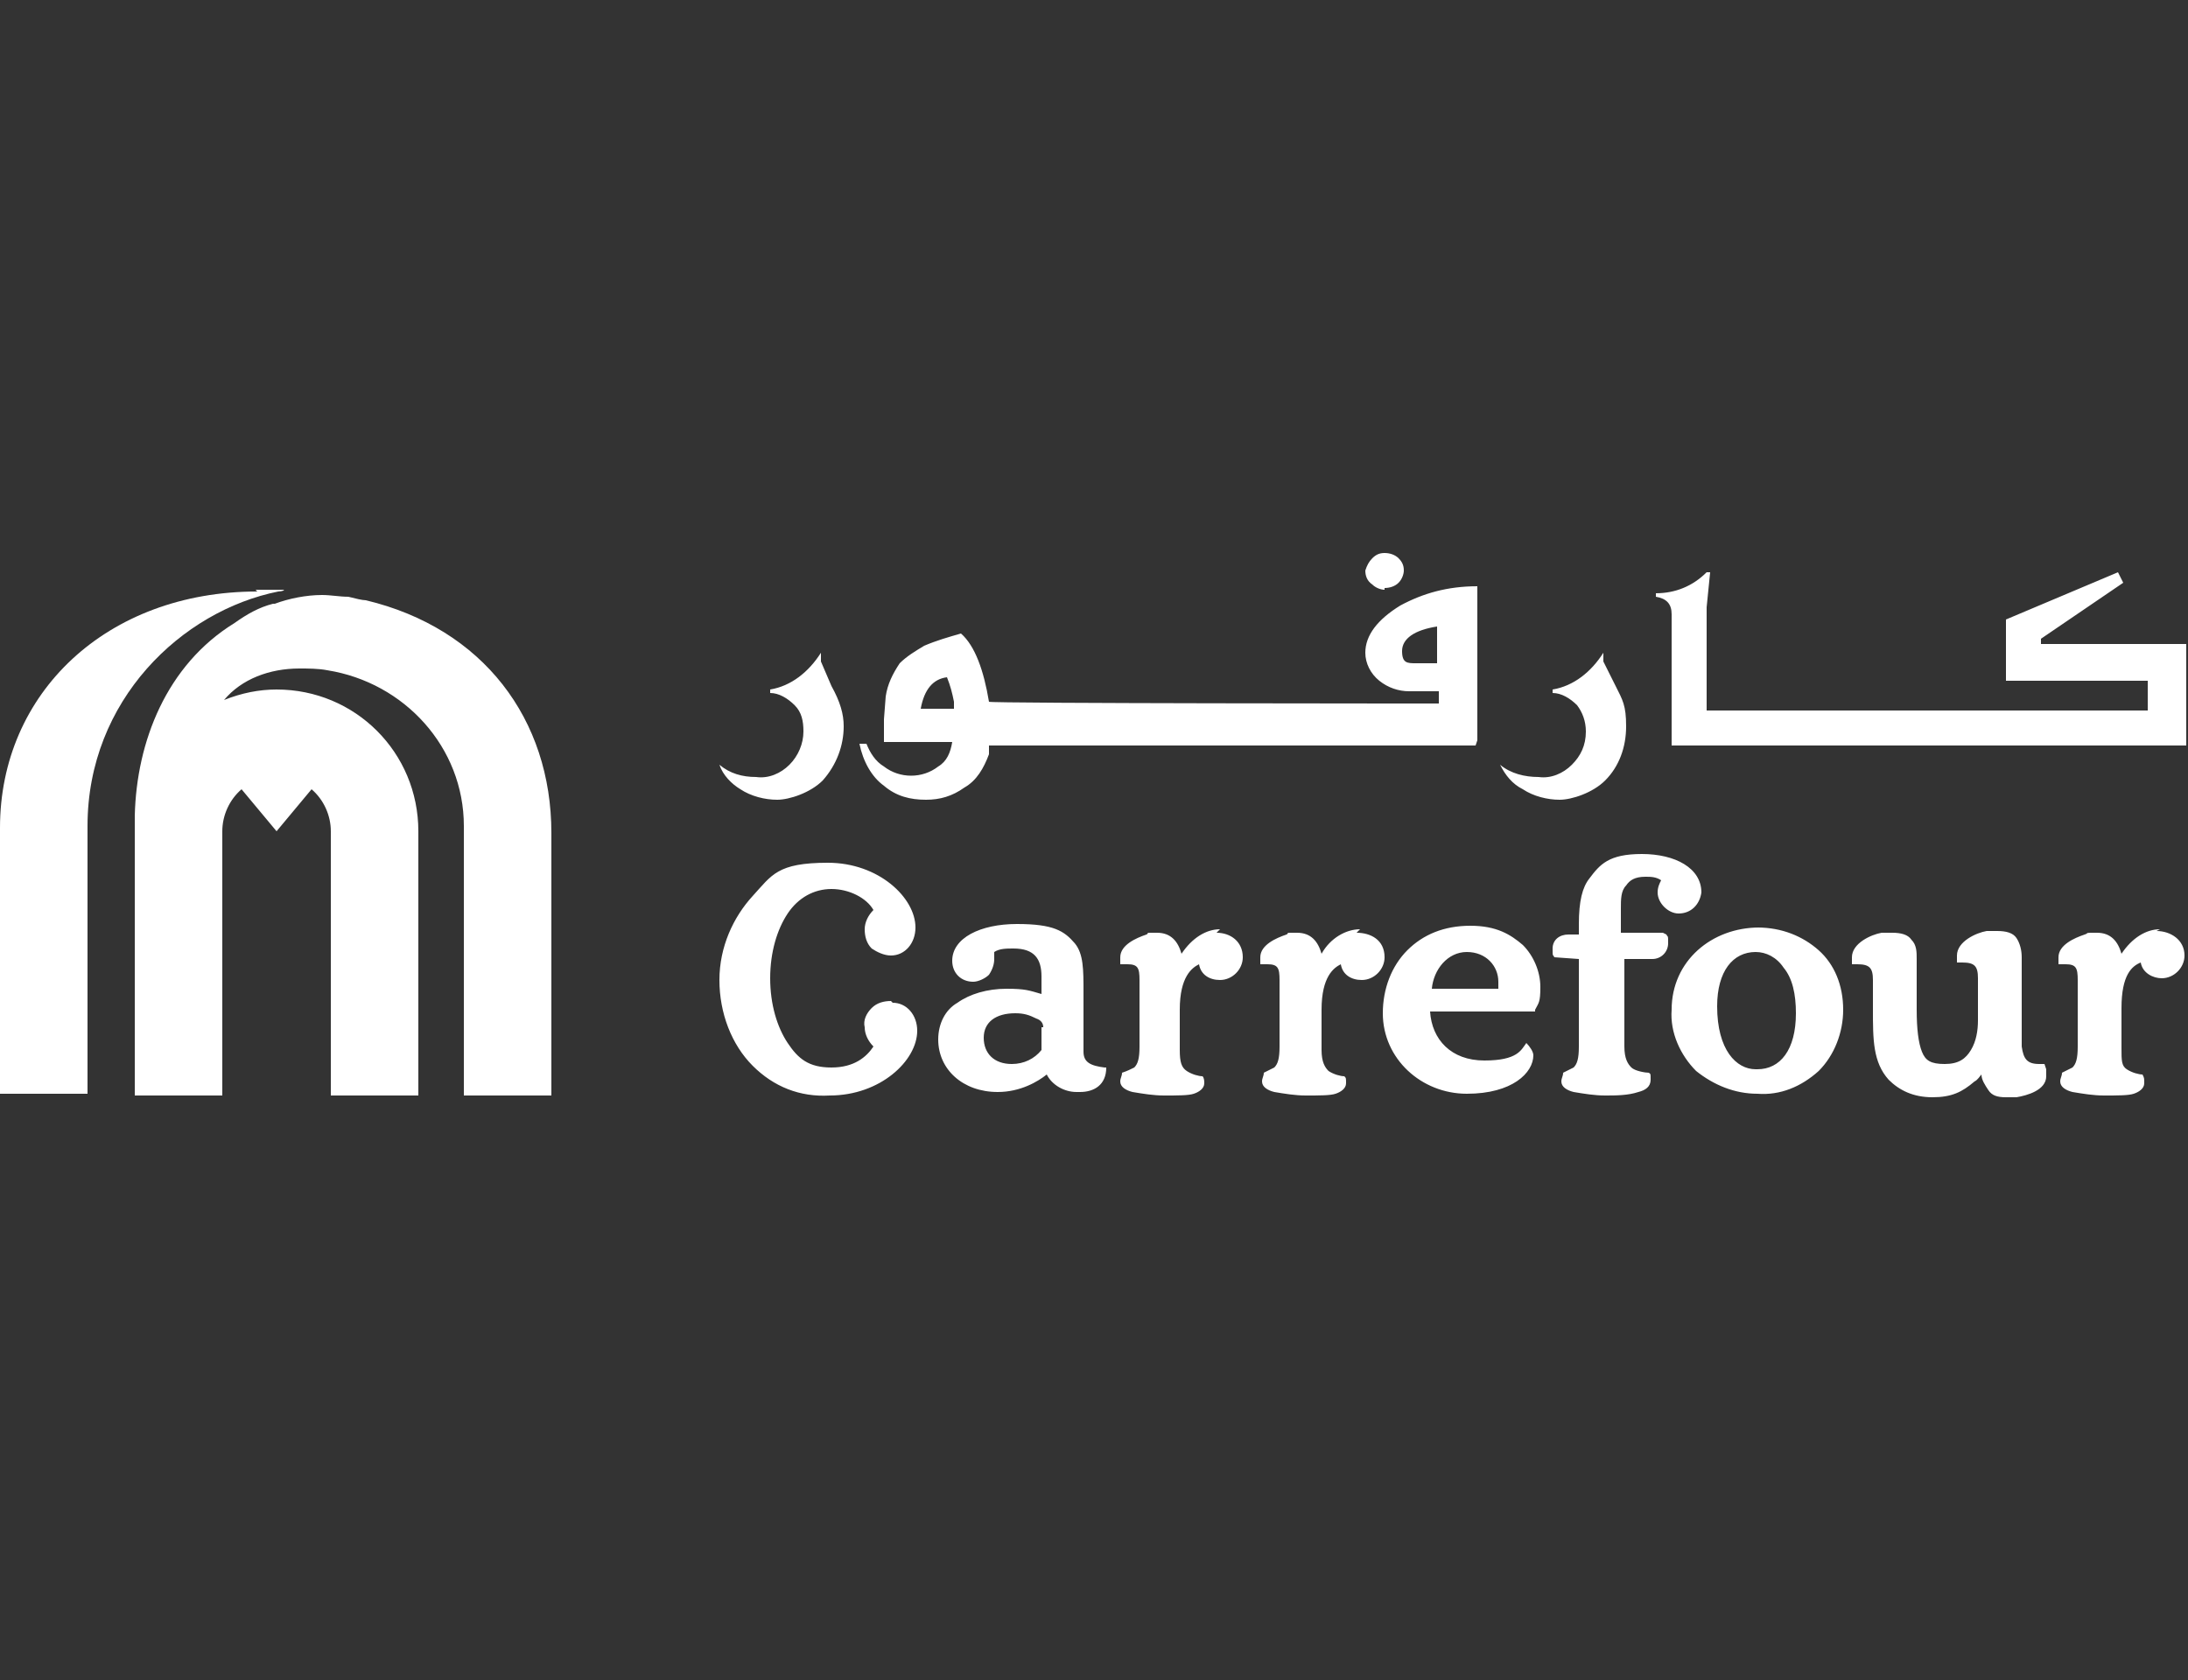 <?xml version="1.0" encoding="UTF-8"?>
<svg id="Layer_1" data-name="Layer 1" xmlns="http://www.w3.org/2000/svg" version="1.1" viewBox="0 0 125 96">
  <rect x="0" y="0" width="125" height="96" fill="#333333" stroke="none"/>
  <defs>
    <style>
      .cls-1 {
        fill: #fff;
        stroke-width: 0px;
      }
    </style>
  </defs>
  <path class="cls-1" d="M124.9,36.8v5.8h-29.4v-7.5c0-.6-.3-.9-.9-1v-.2c1.1,0,2.1-.4,2.9-1.2h.2l-.2,2v5.9h25.2v-1.7h-8.1v-3.5l6.4-2.7.3.6-4.7,3.2v.3h8.2ZM54.5,40.6v-.5c-.1-.5-.2-.9-.4-1.4-.8.1-1.3.7-1.5,1.8h2ZM82.1,37.8v-2c-1.3.2-2,.7-2,1.4s.3.7.8.7h1.2ZM84.3,42.6h-27.8v.5c-.3.8-.7,1.5-1.4,1.9-.7.5-1.4.7-2.2.7-.9,0-1.7-.2-2.4-.8-.7-.5-1.2-1.4-1.4-2.4h.4c.2.5.5,1,1,1.3.9.7,2.2.7,3.1,0,.5-.3.7-.8.8-1.4h-3.9v-1.3s.1-1.3.1-1.3c.1-.7.4-1.3.8-1.9.4-.4.9-.7,1.4-1,.7-.3,1.4-.5,2.1-.7.8.7,1.3,2.1,1.6,3.9h0c0,.1,25.7.1,25.7.1v-.7h-1.7c-.6,0-1.2-.2-1.7-.6-.5-.4-.8-1-.8-1.6,0-1,.7-1.9,2-2.7,1.3-.7,2.7-1.1,4.4-1.1v8.8ZM91.6,38v-.7c-.7,1.1-1.7,1.9-2.9,2.1v.2c.5,0,1,.3,1.4.7.3.4.5.9.5,1.5,0,.8-.3,1.4-.8,1.9-.5.5-1.2.8-1.9.7-.8,0-1.6-.2-2.2-.7.3.6.7,1.1,1.3,1.4.6.4,1.4.6,2.1.6s1.9-.4,2.6-1.1c.8-.8,1.2-1.9,1.2-3.1s-.2-1.5-.6-2.3l-.7-1.4ZM46.9,38v-.7c-.7,1.1-1.7,1.9-2.9,2.1v.2c.5,0,1,.3,1.4.7.4.4.5.9.5,1.5,0,.7-.3,1.4-.8,1.9s-1.2.8-1.9.7c-.8,0-1.5-.2-2.1-.7.2.6.7,1.1,1.2,1.4.6.4,1.4.6,2.1.6s1.9-.4,2.6-1.1c.8-.9,1.2-2,1.2-3.1,0-.7-.2-1.4-.7-2.3l-.6-1.4ZM95.6,42.6h29.4M79.1,33.6h0c.3,0,.6-.1.8-.3.2-.2.3-.5.3-.7,0-.3-.1-.5-.3-.7-.2-.2-.5-.3-.8-.3-.3,0-.5.1-.7.3-.2.2-.3.4-.4.7,0,.3.1.6.4.8.2.2.5.3.7.3M100.4,53c1.4,0,2.6.5,3.5,1.3.9.8,1.4,2,1.4,3.4,0,1.3-.5,2.6-1.4,3.5-1,.9-2.2,1.4-3.5,1.3h0c-1.3,0-2.5-.5-3.5-1.3-.9-.9-1.5-2.2-1.4-3.5,0-2.8,2.3-4.7,5-4.7M100.4,61.1c1.3,0,2.2-1.1,2.2-3.2,0-1.1-.2-2-.7-2.6-.4-.6-1-.9-1.6-.9-1.3,0-2.2,1.1-2.2,3.1,0,2.5,1.1,3.6,2.2,3.6M123.4,53.1c-.8,0-1.6.5-2.2,1.4-.2-.7-.6-1.2-1.4-1.2s-.4,0-.7.1c-.6.2-1.5.6-1.5,1.3,0,.1,0,.3,0,.4h0c0,0,0,0,0,0,.1,0,.3,0,.4,0,.6,0,.7.2.7.9v3.8c0,.7-.1,1-.3,1.2-.2.1-.4.2-.6.3h0c0,.2-.1.3-.1.5,0,.3.3.5.7.6.6.1,1.2.2,1.8.2.8,0,1.4,0,1.7-.1s.6-.3.6-.6,0-.3-.1-.5h0s0,0,0,0c-.2,0-.6-.1-.9-.3s-.3-.5-.3-1.2v-2.3c0-1.9.6-2.4,1.1-2.6.1.6.7.9,1.2.9.7,0,1.3-.6,1.3-1.3h0c0-.9-.8-1.4-1.6-1.4M69.7,53.1c-.8,0-1.6.5-2.2,1.4-.2-.7-.6-1.2-1.4-1.2s-.4,0-.6.1c-.6.2-1.5.6-1.5,1.3,0,.1,0,.3,0,.4h0c0,0,0,0,0,0,.1,0,.3,0,.4,0,.6,0,.7.2.7.9v3.8c0,.7-.1,1-.3,1.2-.2.1-.4.2-.7.3h0c0,.2-.1.3-.1.5,0,.3.3.5.7.6.6.1,1.2.2,1.8.2.8,0,1.4,0,1.7-.1s.6-.3.6-.6c0-.1,0-.3-.1-.4h0s0,0,0,0c-.2,0-.6-.1-.9-.3s-.4-.5-.4-1.2v-2.3c0-1.9.7-2.4,1.1-2.6.1.6.6.9,1.2.9.7,0,1.3-.6,1.3-1.3h0c0-.9-.7-1.4-1.5-1.4M116.8,60.8h-.3c-.7,0-.9-.3-1-1,0-.2,0-.7,0-1.7,0-2.5,0-3,0-3.4,0-.4-.1-.8-.3-1.1-.2-.3-.6-.4-1.1-.4s-.4,0-.6,0c-.6.1-1.7.6-1.7,1.4,0,.1,0,.2,0,.4h0c0,0,0,0,0,0,0,0,.2,0,.3,0,.7,0,.9.2.9.9v2.4c0,.6-.1,1.2-.4,1.7s-.7.8-1.5.8-1.1-.2-1.3-.7c-.2-.5-.3-1.3-.3-2.4v-2.9c0-.4,0-.8-.3-1.1-.2-.3-.6-.4-1.1-.4s-.4,0-.6,0c-.6.1-1.7.6-1.7,1.4,0,.1,0,.2,0,.4h0c0,0,0,0,0,0,0,0,.2,0,.3,0,.7,0,.9.2.9.9v1.7c0,1.7,0,3,.9,4,.6.6,1.4,1,2.5,1s1.7-.3,2.4-.9c.2-.1.3-.3.4-.4,0,.3.2.6.4.9.2.3.5.4,1,.4h0c.2,0,.4,0,.6,0,.6-.1,1.7-.4,1.7-1.2,0-.1,0-.2,0-.4h0ZM87.7,57.8h-6c.1,1.6,1.2,2.8,3.1,2.8s2.1-.6,2.4-1h0c0,0,0,0,0,0,.2.2.4.5.4.7,0,1-1.2,2.2-3.8,2.2-2.6,0-4.8-2-4.8-4.6,0-1.4.5-2.7,1.4-3.6s2.1-1.4,3.6-1.4,2.3.5,3,1.1c.6.6,1,1.5,1,2.4s-.1.9-.3,1.3h0ZM85.6,56.4c0-.1,0-.2,0-.3,0-.9-.7-1.7-1.8-1.7s-1.9,1-2,2.1h3.5c.2,0,.2,0,.3,0M95,53.3h-2.4v-1.4c0-.5,0-1,.3-1.3.2-.3.5-.5,1.1-.5.3,0,.6,0,.9.2-.1.2-.2.4-.2.7,0,.6.6,1.2,1.2,1.2.7,0,1.2-.5,1.3-1.2h0c0-1.4-1.5-2.2-3.4-2.2s-2.4.6-3,1.4c-.4.5-.6,1.3-.6,2.6v.6h-.6c-.5,0-.9.3-.9.8s0,.3.1.5h0c0,0,1.4.1,1.4.1v5c0,.7-.1,1-.3,1.2-.2.1-.4.2-.6.3h0c0,.2-.1.3-.1.5,0,.3.3.5.7.6.6.1,1.2.2,1.8.2.6,0,1.3,0,1.9-.2.4-.1.7-.3.7-.7s0-.3-.1-.4h0s0,0,0,0c-.2,0-.8-.1-1-.3-.2-.2-.4-.5-.4-1.2v-5c.3,0,.7,0,1.1,0s.4,0,.5,0c.5,0,.9-.4.9-.9s0-.3-.1-.5h0ZM77.7,53.1c-.8,0-1.7.5-2.2,1.4-.2-.7-.6-1.2-1.4-1.2s-.4,0-.6.1c-.6.2-1.5.6-1.5,1.3,0,.1,0,.3,0,.4h0c0,0,0,0,0,0,.1,0,.3,0,.4,0,.6,0,.7.2.7.9v3.8c0,.7-.1,1-.3,1.2-.2.1-.4.2-.6.3h0c0,.2-.1.3-.1.5,0,.3.3.5.7.6.6.1,1.2.2,1.8.2.8,0,1.4,0,1.7-.1s.6-.3.6-.6,0-.3-.1-.4h0s0,0,0,0c-.2,0-.6-.1-.9-.3-.2-.2-.4-.5-.4-1.2v-2.3c0-1.9.7-2.4,1.1-2.6.1.6.6.9,1.2.9.7,0,1.3-.6,1.3-1.3h0c0-1-.8-1.4-1.6-1.4M50.9,57.2c-.4,0-.8.1-1.1.4-.3.3-.5.7-.4,1.1,0,.4.2.8.5,1.1-.4.6-1.1,1.2-2.4,1.2s-1.9-.5-2.5-1.4c-.6-.9-1-2.2-1-3.7s.4-2.8,1-3.7c.6-.9,1.5-1.4,2.5-1.4s2,.5,2.4,1.2c-.3.3-.5.7-.5,1.1,0,.4.1.8.4,1.1.3.2.7.4,1.1.4.8,0,1.4-.7,1.4-1.6,0-1.7-2.1-3.7-5-3.7s-3.2.7-4.3,1.9c-1.1,1.2-1.9,2.9-1.9,4.8s.7,3.7,1.9,4.9,2.7,1.8,4.4,1.7c2.9,0,5-2,5-3.7,0-.9-.6-1.6-1.4-1.6M61.9,60.1c0,.6.4.8,1.2.9h.1c0,1-.7,1.4-1.5,1.4h-.2c-.7,0-1.4-.4-1.7-1-.5.4-1.5,1-2.8,1-2,0-3.4-1.3-3.4-3,0-.9.4-1.7,1.1-2.1.7-.5,1.7-.8,2.8-.8s1.3.1,2,.3v-1c0-1-.4-1.6-1.6-1.6-.4,0-.8,0-1.1.2,0,.1,0,.3,0,.4,0,.3-.1.6-.3.9-.2.2-.6.4-.9.4-.7,0-1.2-.5-1.2-1.2h0c0-1.3,1.6-2.1,3.7-2.1s2.7.4,3.3,1.1c.5.6.5,1.5.5,2.8v3.4M59.6,58.7c0-.2-.1-.4-.4-.5-.4-.2-.7-.3-1.2-.3-1.1,0-1.8.5-1.8,1.4s.6,1.5,1.6,1.5c.7,0,1.3-.3,1.7-.8v-1.3h0ZM15.6,34.5c-.8.2-1.5.6-2.2,1.1-3.9,2.4-5.6,6.8-5.7,11,0,.2,0,.5,0,.7h0v15.3h5v-15.1c0-.9.4-1.8,1.1-2.4l2,2.4,2-2.4c.7.6,1.1,1.5,1.1,2.4v15.1h5v-15.1c0-4.5-3.6-8.1-8.1-8.1-1,0-2,.2-3,.6h0c1-1.2,2.6-1.8,4.3-1.8h0c.5,0,1.1,0,1.6.1,4.4.7,7.8,4.4,7.8,8.9s0,.3,0,.5v14.9h5v-15c0-6.5-3.9-11.7-10.6-13.3-.2,0-.6-.1-1-.2-.5,0-1-.1-1.5-.1-.9,0-1.9.2-2.7.5"/>
  <path class="cls-1" d="M14.7,33.8c-8.6,0-14.7,5.8-14.7,13.5v15.2h5v-15.3c0-7.2,5.4-12.3,10.9-13.4.2,0,.5-.1.2-.1h-1.5Z"/>
</svg>